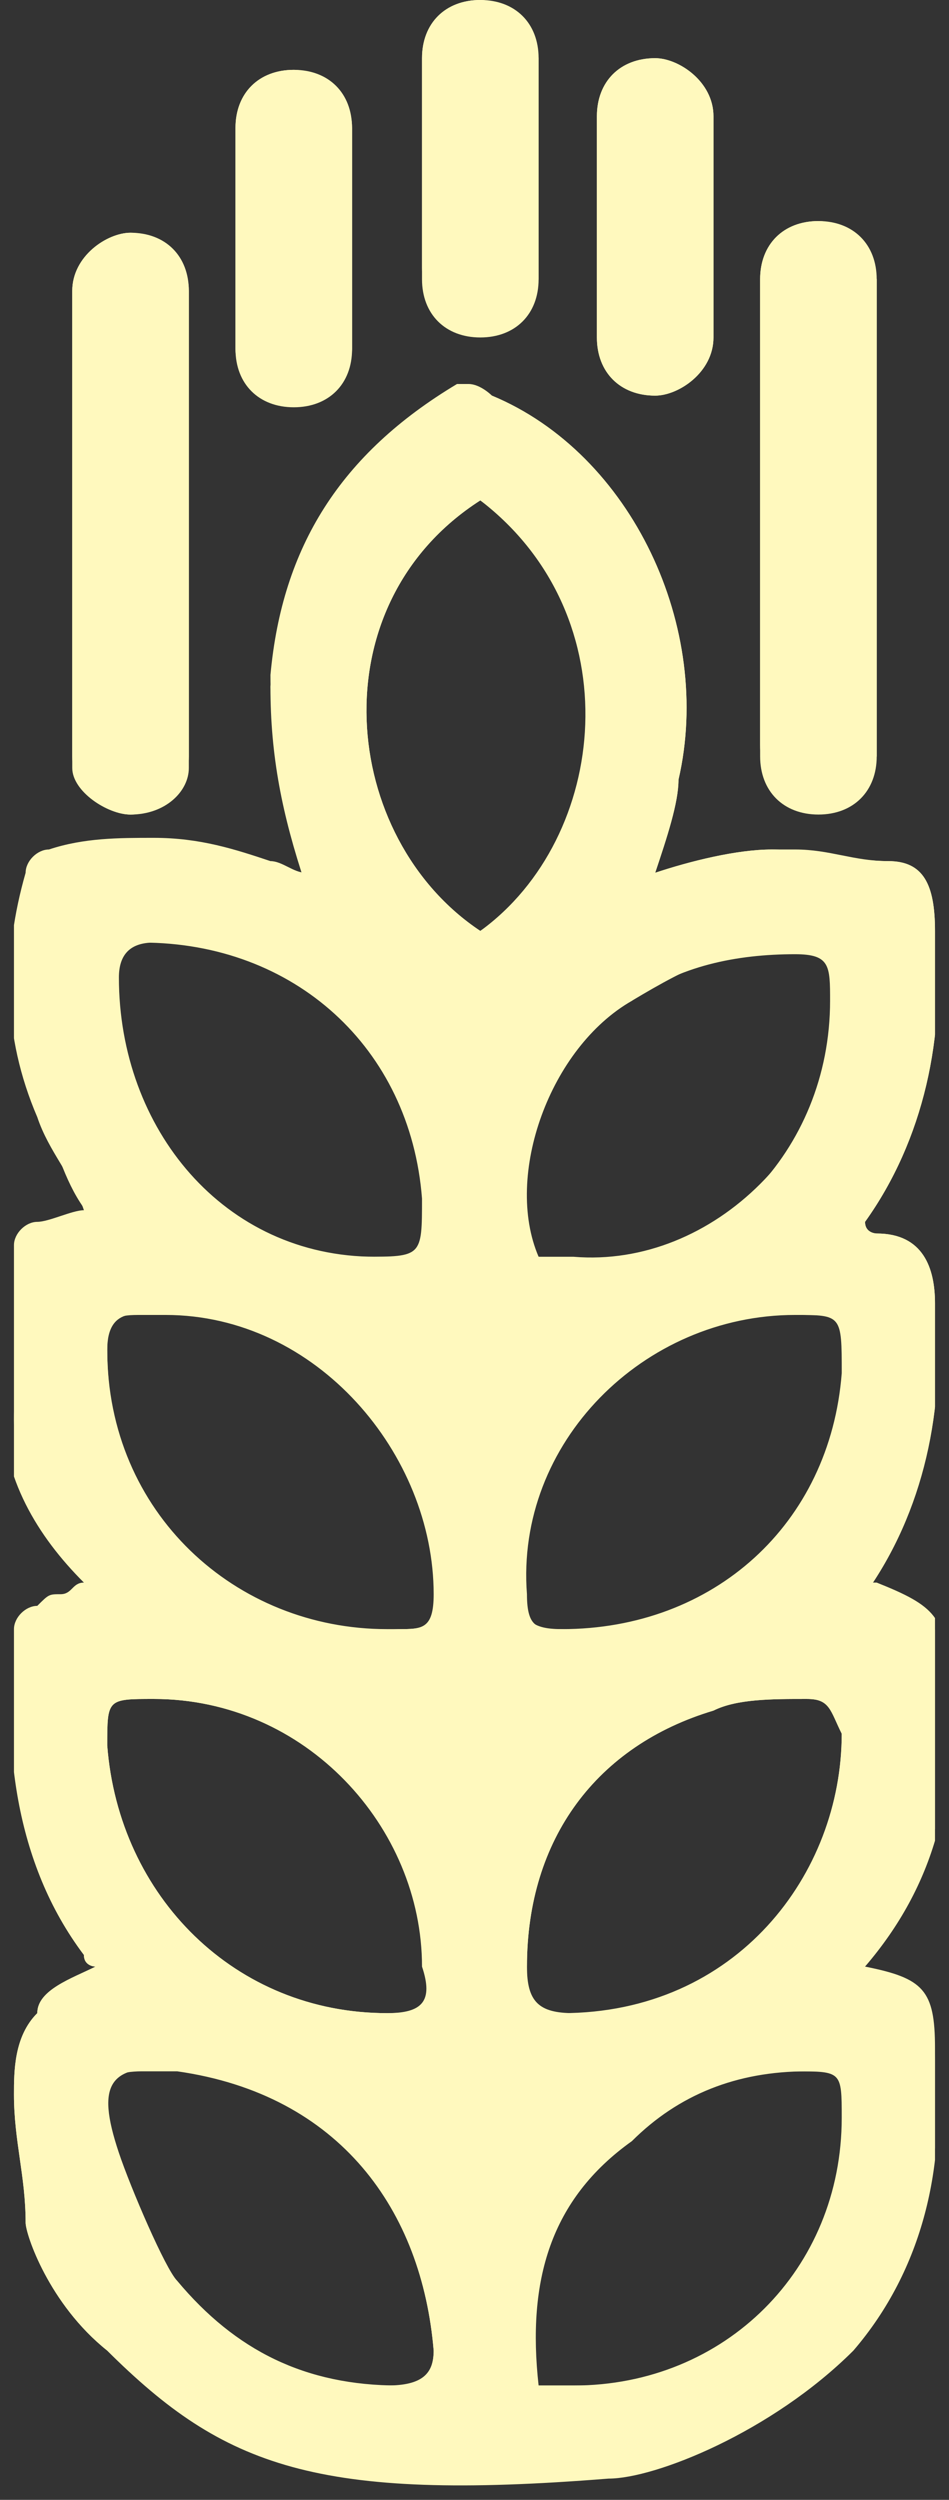 <svg width="49" height="129" viewBox="0 0 49 129" fill="none" xmlns="http://www.w3.org/2000/svg">
<rect x="0" y="0" width="49" height="129" fill="#333333" stroke="none"/>
<g clip-path="url(#clip0_178_2231)">
<path d="M4.935 63.051C4.333 63.051 3.129 63.652 2.527 63.652C1.925 63.652 1.323 64.252 1.323 64.853C1.323 67.855 0.721 70.257 0.721 73.26C0.721 76.862 2.527 79.865 4.935 82.267C4.333 82.267 4.333 82.867 3.731 82.867C3.129 82.867 3.129 82.867 2.527 83.468C1.925 83.468 1.323 84.068 1.323 84.669C0.119 90.073 0.721 96.078 4.333 100.882C4.333 101.482 4.935 101.482 4.935 101.482C3.731 102.083 1.925 102.683 1.925 103.884C0.721 105.085 0.721 106.887 0.721 108.088C0.721 110.49 1.323 112.291 1.323 114.693C1.323 115.293 2.527 118.896 5.537 121.298C11.556 127.303 16.372 129.104 31.422 127.903C33.83 127.903 39.849 125.502 44.063 121.298C47.675 117.095 48.879 111.69 48.277 106.286C48.277 103.284 47.675 102.683 44.665 102.083C44.665 102.083 44.665 102.083 44.665 101.482C48.277 97.279 49.481 92.475 48.879 87.071C48.879 84.068 48.277 83.468 45.267 82.267H44.665C47.675 78.064 48.879 72.659 48.277 67.255C48.277 65.453 47.675 63.652 45.267 63.652C45.267 63.652 44.665 63.652 44.665 63.051C47.675 58.848 48.879 53.444 48.277 48.039C48.277 45.638 47.675 44.437 45.869 44.437C44.063 44.437 41.655 43.836 39.849 43.836C38.043 43.836 35.635 44.437 33.83 45.037C34.431 43.236 35.033 41.434 35.033 40.233C36.839 32.427 32.626 23.42 25.402 20.417C24.8 20.417 24.198 19.817 23.596 20.417C17.576 24.02 14.566 28.824 13.964 35.429C13.964 39.032 14.566 42.035 15.77 45.638C15.168 45.638 14.566 45.037 13.964 45.037C10.352 43.836 6.74 43.836 3.129 44.437C2.527 44.437 1.925 45.037 1.925 45.638C0.721 49.841 0.721 54.044 2.527 58.248C3.129 60.049 3.731 61.85 4.935 63.051ZM29.616 123.1C29.014 123.1 28.412 123.1 27.208 123.1C26.606 117.695 27.81 113.492 32.023 110.49C34.431 108.088 37.441 106.887 41.053 106.887C43.461 106.887 43.461 106.887 43.461 109.289C43.461 117.095 37.441 123.1 29.616 123.1ZM29.616 103.884C27.81 103.884 27.208 103.284 27.208 101.482C27.208 94.877 30.82 90.073 36.839 88.272C38.043 87.671 39.849 87.671 41.655 87.671C42.859 87.671 43.461 88.272 43.461 89.473C43.461 96.678 38.043 103.884 29.616 103.884ZM27.208 82.267C26.606 74.461 33.227 67.855 41.053 67.855C44.063 67.855 44.063 67.855 44.063 70.858C42.859 78.664 36.839 84.669 29.014 84.068C27.81 84.068 27.208 84.068 27.208 82.267ZM41.655 48.64C43.461 48.64 43.461 49.24 43.461 51.042C43.461 58.848 36.839 65.453 29.616 64.853C29.014 64.853 28.412 64.853 27.208 64.853C26.004 60.65 28.412 54.044 32.626 51.642C35.635 49.841 38.043 48.64 41.655 48.64ZM24.8 25.822C33.227 31.826 32.024 43.236 24.8 48.039C17.576 43.236 16.372 31.226 24.8 25.822ZM7.342 48.64C15.168 48.64 21.188 54.044 21.79 61.85C21.79 64.853 21.79 64.853 18.78 64.853C10.954 64.853 5.537 58.248 5.537 50.441C5.537 49.24 6.138 48.64 7.342 48.64ZM7.944 87.671C15.77 87.671 21.79 94.276 22.392 101.482C22.392 103.284 22.392 103.884 19.984 103.884C12.158 103.884 6.138 97.879 5.537 90.073C5.537 87.671 5.537 87.671 7.944 87.671ZM5.537 69.657C5.537 67.255 7.342 67.855 8.546 67.855C16.372 67.855 22.392 75.061 22.392 82.267C22.392 84.068 21.79 84.068 20.586 84.068C12.158 84.669 5.537 78.664 5.537 69.657ZM9.75 106.887C17.576 108.088 21.79 114.092 22.392 121.298C22.392 122.499 21.79 123.1 20.586 123.1C15.77 123.1 12.158 121.298 9.148 117.695C8.546 117.095 6.74 112.891 6.138 111.09C4.935 107.487 5.537 106.286 9.75 106.887Z" fill="#FFF9BE"/>
<path d="M24.8 16.814C22.994 16.814 21.79 15.613 21.79 13.811V3.002C21.79 1.201 22.994 0 24.8 0C26.606 0 27.81 1.201 27.81 3.002V14.412C27.208 15.613 26.004 16.814 24.8 16.814Z" fill="#FFF9BE"/>
<path d="M33.829 20.416C32.023 20.416 30.819 19.215 30.819 17.413V6.004C30.819 4.203 32.023 3.002 33.829 3.002C35.033 3.002 36.839 4.203 36.839 6.004V17.413C36.839 19.215 35.033 20.416 33.829 20.416Z" fill="#FFF9BE"/>
<path d="M42.257 41.432C40.451 41.432 39.247 40.231 39.247 38.43V14.411C39.247 12.609 40.451 11.408 42.257 11.408C44.063 11.408 45.267 12.609 45.267 14.411V39.03C44.665 40.231 43.461 41.432 42.257 41.432Z" fill="#FFF9BE"/>
<path d="M15.168 20.417C13.362 20.417 12.158 19.216 12.158 18.015V6.606C12.158 4.804 13.362 3.604 15.168 3.604C16.974 3.604 18.178 4.804 18.178 6.606V18.015C18.178 19.216 16.372 20.417 15.168 20.417Z" fill="#FFF9BE"/>
<path d="M6.74 42.034C5.536 42.034 3.73 40.833 3.73 39.031V15.012C3.73 13.211 5.536 12.01 6.74 12.01C7.944 12.01 9.75 13.211 9.75 15.012V39.632C9.75 40.833 8.546 42.034 6.74 42.034Z" fill="#FFF9BE"/>
<path d="M30.82 46.838C30.82 46.838 30.82 47.439 31.422 47.439L32.024 48.039C31.422 48.039 31.422 48.639 30.82 48.639C27.81 50.441 26.004 54.044 24.8 57.046C23.596 53.443 20.586 50.441 17.576 48.639C18.178 48.039 18.178 48.039 18.178 47.439C18.78 47.439 18.78 47.439 18.78 46.838C19.984 48.039 21.188 49.24 22.994 50.441C23.596 51.041 24.198 51.041 24.8 51.041C25.402 51.041 26.004 51.041 26.606 50.441C27.81 49.84 29.616 48.039 30.82 46.838ZM7.945 64.252L8.547 64.853C8.547 64.853 8.547 64.853 7.945 64.252C8.547 64.853 8.547 64.853 7.945 64.252C8.547 64.853 7.945 64.853 7.945 64.252C7.945 64.853 7.945 64.853 7.945 64.252ZM41.054 64.252C41.054 64.853 41.054 64.853 41.054 64.252C40.452 64.853 40.452 64.853 40.452 64.853C40.452 64.252 41.054 64.252 41.054 64.252ZM24.8 66.654C25.402 67.855 26.606 68.455 27.81 68.455H28.412H29.014H30.218C30.218 68.455 30.218 68.455 30.82 68.455C30.218 69.056 29.616 69.656 29.014 70.257C26.606 72.058 25.402 73.86 24.8 76.262C23.596 73.259 21.79 70.257 19.382 68.455H19.984C21.188 68.455 22.994 68.455 24.8 66.654ZM8.547 83.468L9.149 84.068C8.547 84.068 8.547 84.068 8.547 83.468C7.945 84.068 7.945 83.468 8.547 83.468ZM41.054 83.468V84.068C40.452 84.068 40.452 84.068 39.85 84.068C40.452 84.068 40.452 84.068 41.054 83.468ZM24.8 85.869C26.004 87.07 27.208 87.671 29.014 87.671C29.616 87.671 29.616 87.671 30.218 87.671C27.81 90.073 25.402 92.475 24.8 96.078C23.596 93.075 21.79 90.073 18.78 87.671C19.382 87.671 19.382 87.671 19.984 87.671C19.984 87.671 20.586 87.671 21.188 87.671C22.392 87.671 23.596 87.07 24.8 85.869ZM7.945 102.683C8.547 102.683 8.547 103.283 9.149 103.283C8.547 103.283 7.945 103.283 7.945 103.283C7.945 103.283 7.945 103.283 7.945 102.683ZM41.054 102.683V103.283C40.452 103.283 40.452 103.283 39.85 103.283C40.452 103.283 40.452 103.283 41.054 102.683ZM24.8 105.085C24.8 105.685 24.8 105.685 24.8 105.085C26.606 106.886 28.412 106.886 29.014 106.886C29.014 106.886 29.014 106.886 29.616 106.886C30.218 106.886 30.218 106.886 30.82 106.886L30.218 107.487C27.81 109.889 26.004 112.291 24.8 115.293C23.596 111.69 21.79 109.288 18.78 106.886C19.382 106.886 19.382 106.886 19.984 106.886C21.188 106.886 22.994 106.886 24.8 105.085C24.8 105.685 24.198 105.685 24.8 105.085ZM24.198 19.816C23.596 19.816 23.596 19.816 23.596 19.816C17.576 23.419 14.567 28.223 13.965 34.828C13.965 38.431 14.567 41.434 15.771 45.037C15.169 45.037 14.567 44.436 13.965 44.436C12.159 43.836 10.353 43.235 7.945 43.235C6.139 43.235 4.333 43.235 2.527 43.836C1.925 43.836 1.323 44.436 1.323 45.037C0.119 49.24 0.119 53.443 1.925 57.647C2.527 59.448 3.731 60.649 4.333 62.451C3.731 62.451 2.527 63.051 1.925 63.051C1.323 63.051 0.721 63.652 0.721 64.252C0.721 67.254 0.119 69.656 0.119 72.659C0.119 76.262 1.925 79.264 4.333 81.666C3.731 81.666 3.731 82.266 3.129 82.266C2.527 82.266 2.527 82.266 1.925 82.867C1.323 82.867 0.721 83.468 0.721 84.068C0.119 90.073 0.721 96.078 4.333 100.881C4.333 101.482 4.935 101.482 4.935 101.482C3.731 102.082 1.925 102.683 1.925 103.884C0.721 105.085 0.721 106.886 0.721 108.087C0.721 110.489 1.323 112.291 1.323 114.693C1.323 115.293 2.527 118.896 5.537 121.298C10.353 126.102 14.567 127.903 23.596 127.903C26.004 127.903 28.412 127.903 31.422 127.303C33.83 127.303 39.85 124.901 44.063 120.697C47.675 116.494 48.879 111.09 48.277 105.685C48.277 102.683 47.675 102.082 44.666 101.482C44.666 101.482 44.666 101.482 44.666 100.881C48.277 96.678 49.481 91.874 48.879 86.47C48.879 83.468 48.277 82.867 45.267 81.666H44.666C47.675 78.063 48.879 72.659 48.277 67.254C48.277 65.453 47.675 63.652 45.267 63.652C45.267 63.652 44.666 63.652 44.666 63.051C47.675 58.848 48.879 53.443 48.277 48.039C48.277 45.637 47.675 44.436 45.869 44.436C44.063 44.436 42.86 43.836 41.054 43.836C40.452 43.836 39.85 43.836 39.85 43.836C38.044 43.836 35.636 44.436 33.83 45.037C34.432 43.235 35.034 41.434 35.034 40.233C36.84 32.426 32.626 23.419 25.402 20.417C25.402 20.417 24.8 19.816 24.198 19.816ZM24.8 48.039C17.576 43.235 16.372 31.226 24.8 25.821C32.626 31.826 31.422 43.235 24.8 48.039ZM27.81 64.853C26.004 60.649 28.412 54.044 32.626 51.642C35.034 49.84 38.044 49.24 41.054 49.24C42.86 49.24 42.86 49.84 42.86 51.642C42.86 59.448 36.84 65.453 29.616 65.453H29.014C28.412 64.853 27.81 64.853 27.81 64.853ZM19.984 64.853H19.382C11.557 64.853 6.139 58.247 6.139 50.441C6.139 49.24 6.741 48.639 7.945 48.639H8.547C15.771 48.639 22.392 54.044 22.994 61.85C22.392 64.853 22.392 64.853 19.984 64.853ZM19.984 84.068C12.159 84.068 5.537 78.063 5.537 69.656C5.537 67.855 6.139 67.855 7.343 67.855C7.945 67.855 7.945 67.855 8.547 67.855C8.547 67.855 8.547 67.855 9.149 67.855C16.974 67.855 22.994 75.061 22.994 82.266C22.392 84.068 21.79 84.068 20.586 84.068H19.984ZM29.014 84.068C27.208 84.068 27.208 83.468 26.606 82.266C26.004 74.46 32.626 67.855 40.452 67.855H41.054C43.462 67.855 43.462 67.855 43.462 70.857C42.86 78.664 36.84 84.068 29.014 84.068ZM19.984 103.884C12.159 103.884 6.139 97.879 5.537 90.073C5.537 87.671 5.537 87.671 7.945 87.671C15.771 87.671 21.79 94.276 21.79 101.482C22.392 103.283 21.79 103.884 19.984 103.884ZM29.014 103.884C27.208 103.884 27.208 103.283 27.208 101.482C27.208 94.877 30.82 90.073 36.84 88.271C38.044 87.671 39.85 87.671 41.656 87.671C42.86 87.671 42.86 88.271 43.462 89.472C43.462 96.678 38.044 103.884 29.014 103.884ZM19.984 123.099C15.169 123.099 11.557 121.298 8.547 117.695C7.945 117.094 6.139 112.891 5.537 111.09C4.935 108.087 4.935 106.886 7.343 106.886C7.945 106.886 8.547 106.886 9.149 106.886C17.576 108.087 21.79 114.092 22.392 121.298C22.392 122.499 21.79 123.099 19.984 123.099ZM29.014 123.099C28.412 123.099 27.81 123.099 27.81 123.099C27.208 117.695 28.412 113.492 32.626 110.489C35.034 108.087 38.044 106.886 41.656 106.886C43.462 106.886 44.063 106.886 44.063 109.288C44.063 117.094 38.044 123.099 30.218 123.099C29.014 123.099 29.014 123.099 29.014 123.099Z" fill="#FFF9BE"/>
<path d="M24.8 14.411V3.002" stroke="#FFF9BE" stroke-width="0.567" stroke-linecap="round" stroke-linejoin="round"/>
<path d="M24.8 0C22.994 0 21.79 1.201 21.79 3.002V14.412C21.79 16.213 22.994 17.414 24.8 17.414C26.606 17.414 27.81 16.213 27.81 14.412V3.002C27.208 1.201 26.004 0 24.8 0Z" fill="#FFF9BE"/>
<path d="M33.83 17.413V6.004" stroke="#FFF9BE" stroke-width="0.567" stroke-linecap="round" stroke-linejoin="round"/>
<path d="M33.83 3.002C32.024 3.002 30.82 4.203 30.82 6.004V17.413C30.82 19.215 32.024 20.416 33.83 20.416C35.034 20.416 36.84 19.215 36.84 17.413V6.004C36.84 4.203 35.034 3.002 33.83 3.002Z" fill="#FFF9BE"/>
<path d="M42.258 39.03V14.41" stroke="#FFF9BE" stroke-width="0.567" stroke-linecap="round" stroke-linejoin="round"/>
<path d="M42.258 11.408C40.452 11.408 39.248 12.609 39.248 14.411V39.03C39.248 40.832 40.452 42.033 42.258 42.033C44.064 42.033 45.268 40.832 45.268 39.03V14.411C44.666 12.609 43.462 11.408 42.258 11.408Z" fill="#FFF9BE"/>
<path d="M15.169 18.015V6.605" stroke="#FFF9BE" stroke-width="0.567" stroke-linecap="round" stroke-linejoin="round"/>
<path d="M15.169 3.604C13.363 3.604 12.159 4.804 12.159 6.606V18.015C12.159 19.817 13.363 21.017 15.169 21.017C16.975 21.017 18.179 19.817 18.179 18.015V6.606C18.179 4.804 16.373 3.604 15.169 3.604Z" fill="#FFF9BE"/>
<path d="M6.741 39.031V15.012" stroke="#FFF9BE" stroke-width="0.567" stroke-linecap="round" stroke-linejoin="round"/>
<path d="M6.741 12.01C5.537 12.01 3.731 13.211 3.731 15.012V39.632C3.731 40.833 5.537 42.034 6.741 42.034C7.945 42.034 9.751 40.833 9.751 39.031V15.012C9.751 13.211 8.547 12.01 6.741 12.01Z" fill="#FFF9BE"/>
</g>
<defs>
<clipPath id="clip0_178_2231">
<rect width="47.556" height="128.503" fill="white" transform="translate(0.721)"/>
</clipPath>
</defs>
</svg>
